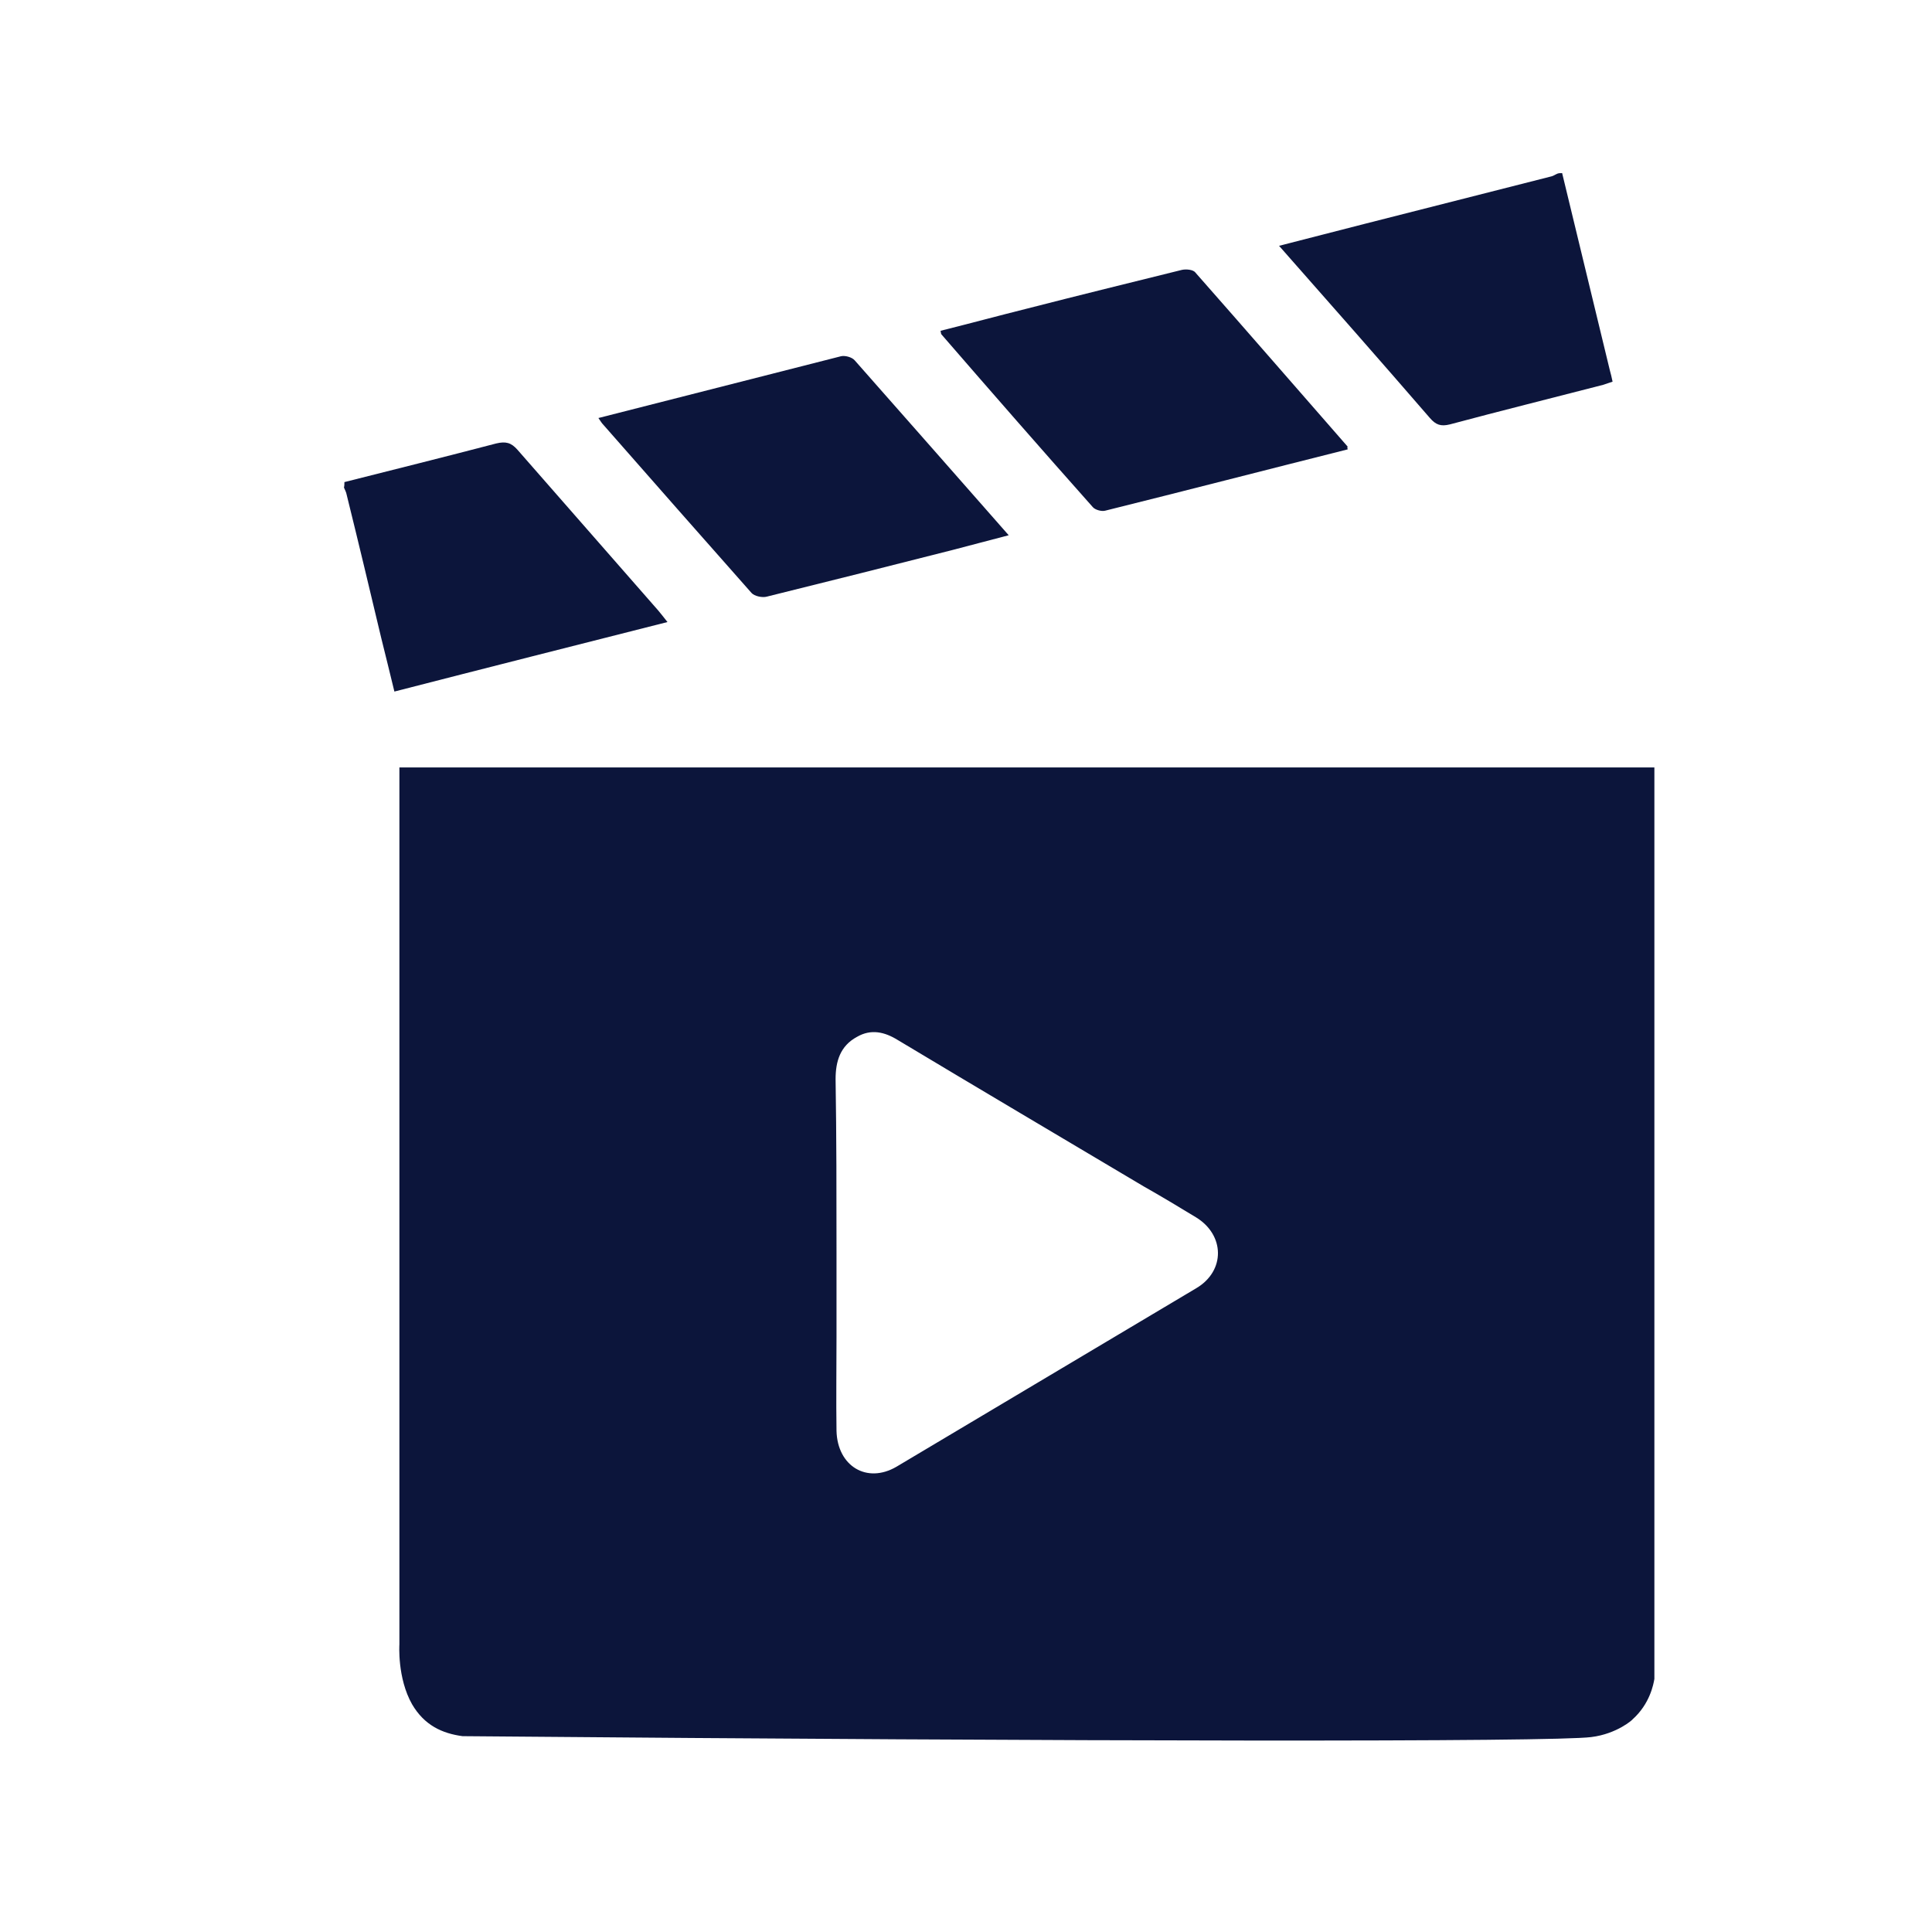 <?xml version="1.0" encoding="utf-8"?>
<!-- Generator: Adobe Illustrator 22.0.0, SVG Export Plug-In . SVG Version: 6.00 Build 0)  -->
<svg version="1.1" id="Layer_1" xmlns="http://www.w3.org/2000/svg" xmlns:xlink="http://www.w3.org/1999/xlink" x="0px" y="0px"
	 viewBox="0 0 425.2 425.2" style="enable-background:new 0 0 425.2 425.2;" xml:space="preserve">
<style type="text/css">
	.st0{fill:#0C153B;}
</style>
<g>
	<path class="st0" d="M350.2,382.3c-8.5,1.1-110,1-248.4-0.2c-4.5-0.6-8.4-2.4-11.1-7c-3.3-5.8-2.8-13.2-2.8-13.2s0-126.1,0-189.2
		c0-1.2,0-2.4,0-3.8c1.7,0,2.9,0,4.2,0c89.4,0,178.8,0,268.2,0c1.3,0,2.5,0,3.8,0c0,66.9,0,133.7,0,200.6c-0.2,1.2-1,5.5-4.8,8.9
		C359.4,378.4,355.9,381.6,350.2,382.3z M184.1,275.7c0,6.2,0,12.4,0,18.6c0,6.9-0.1,13.8,0,20.6c0.2,7.8,6.7,11.7,13.2,7.9
		c22-13.1,44-26.2,66-39.3c6.4-3.8,6.3-11.7-0.1-15.6c-3.8-2.3-7.6-4.6-11.5-6.8c-18-10.7-36.1-21.4-54.1-32.2
		c-2.9-1.8-5.9-2.5-9-0.7c-3.7,2-4.7,5.4-4.7,9.3C184.1,250.2,184.1,262.9,184.1,275.7z"/>
	<path class="st0" d="M343.8,38.1c3.5,14.5,7,28.9,10.5,43.4c0.2,0.7,0.4,1.5,0.6,2.5c-0.7,0.2-1.4,0.5-2.1,0.7
		c-11.2,2.9-22.5,5.7-33.7,8.7c-2,0.5-3.1,0.1-4.4-1.4c-10.9-12.6-21.9-25.1-33.2-37.9c6.5-1.7,12.6-3.2,18.7-4.8
		c13.8-3.5,27.5-7,41.3-10.5c0.4-0.1,0.8-0.4,1.3-0.6C343.1,38.1,343.4,38.1,343.8,38.1z"/>
	<path class="st0" d="M75.8,106.1c11.1-2.8,22.3-5.6,33.4-8.5c2.1-0.5,3.3-0.2,4.7,1.4c10.3,11.8,20.7,23.6,31,35.4
		c0.6,0.7,1.2,1.5,2,2.5C126.8,142,107,147,86.8,152.2c-1-4-1.9-7.9-2.9-11.8c-2.5-10.5-5-21-7.6-31.5c-0.1-0.6-0.4-1.1-0.6-1.6
		C75.8,106.9,75.8,106.5,75.8,106.1z"/>
	<path class="st0" d="M296.6,98.9c-17.9,4.5-35.7,9.1-53.4,13.5c-0.8,0.2-2.2-0.2-2.7-0.8c-11.2-12.6-22.3-25.3-33.3-38
		c-0.1-0.1-0.1-0.3-0.2-0.8c6.4-1.6,12.7-3.3,19.1-4.9c11.3-2.9,22.7-5.7,34-8.5c0.9-0.2,2.5-0.1,3,0.6
		c11.2,12.7,22.3,25.5,33.5,38.3C296.5,98.4,296.5,98.5,296.6,98.9z"/>
	<path class="st0" d="M131.7,92c18.1-4.6,35.7-9.1,53.4-13.6c0.9-0.2,2.4,0.2,3,0.9c11.2,12.7,22.4,25.4,33.9,38.5
		c-4.3,1.1-8.3,2.2-12.2,3.2c-13.7,3.5-27.3,6.9-41,10.3c-1,0.3-2.8-0.1-3.4-0.8c-10.9-12.3-21.8-24.7-32.6-37
		C132.4,93.1,132.2,92.7,131.7,92z"/>
</g>
</svg>
